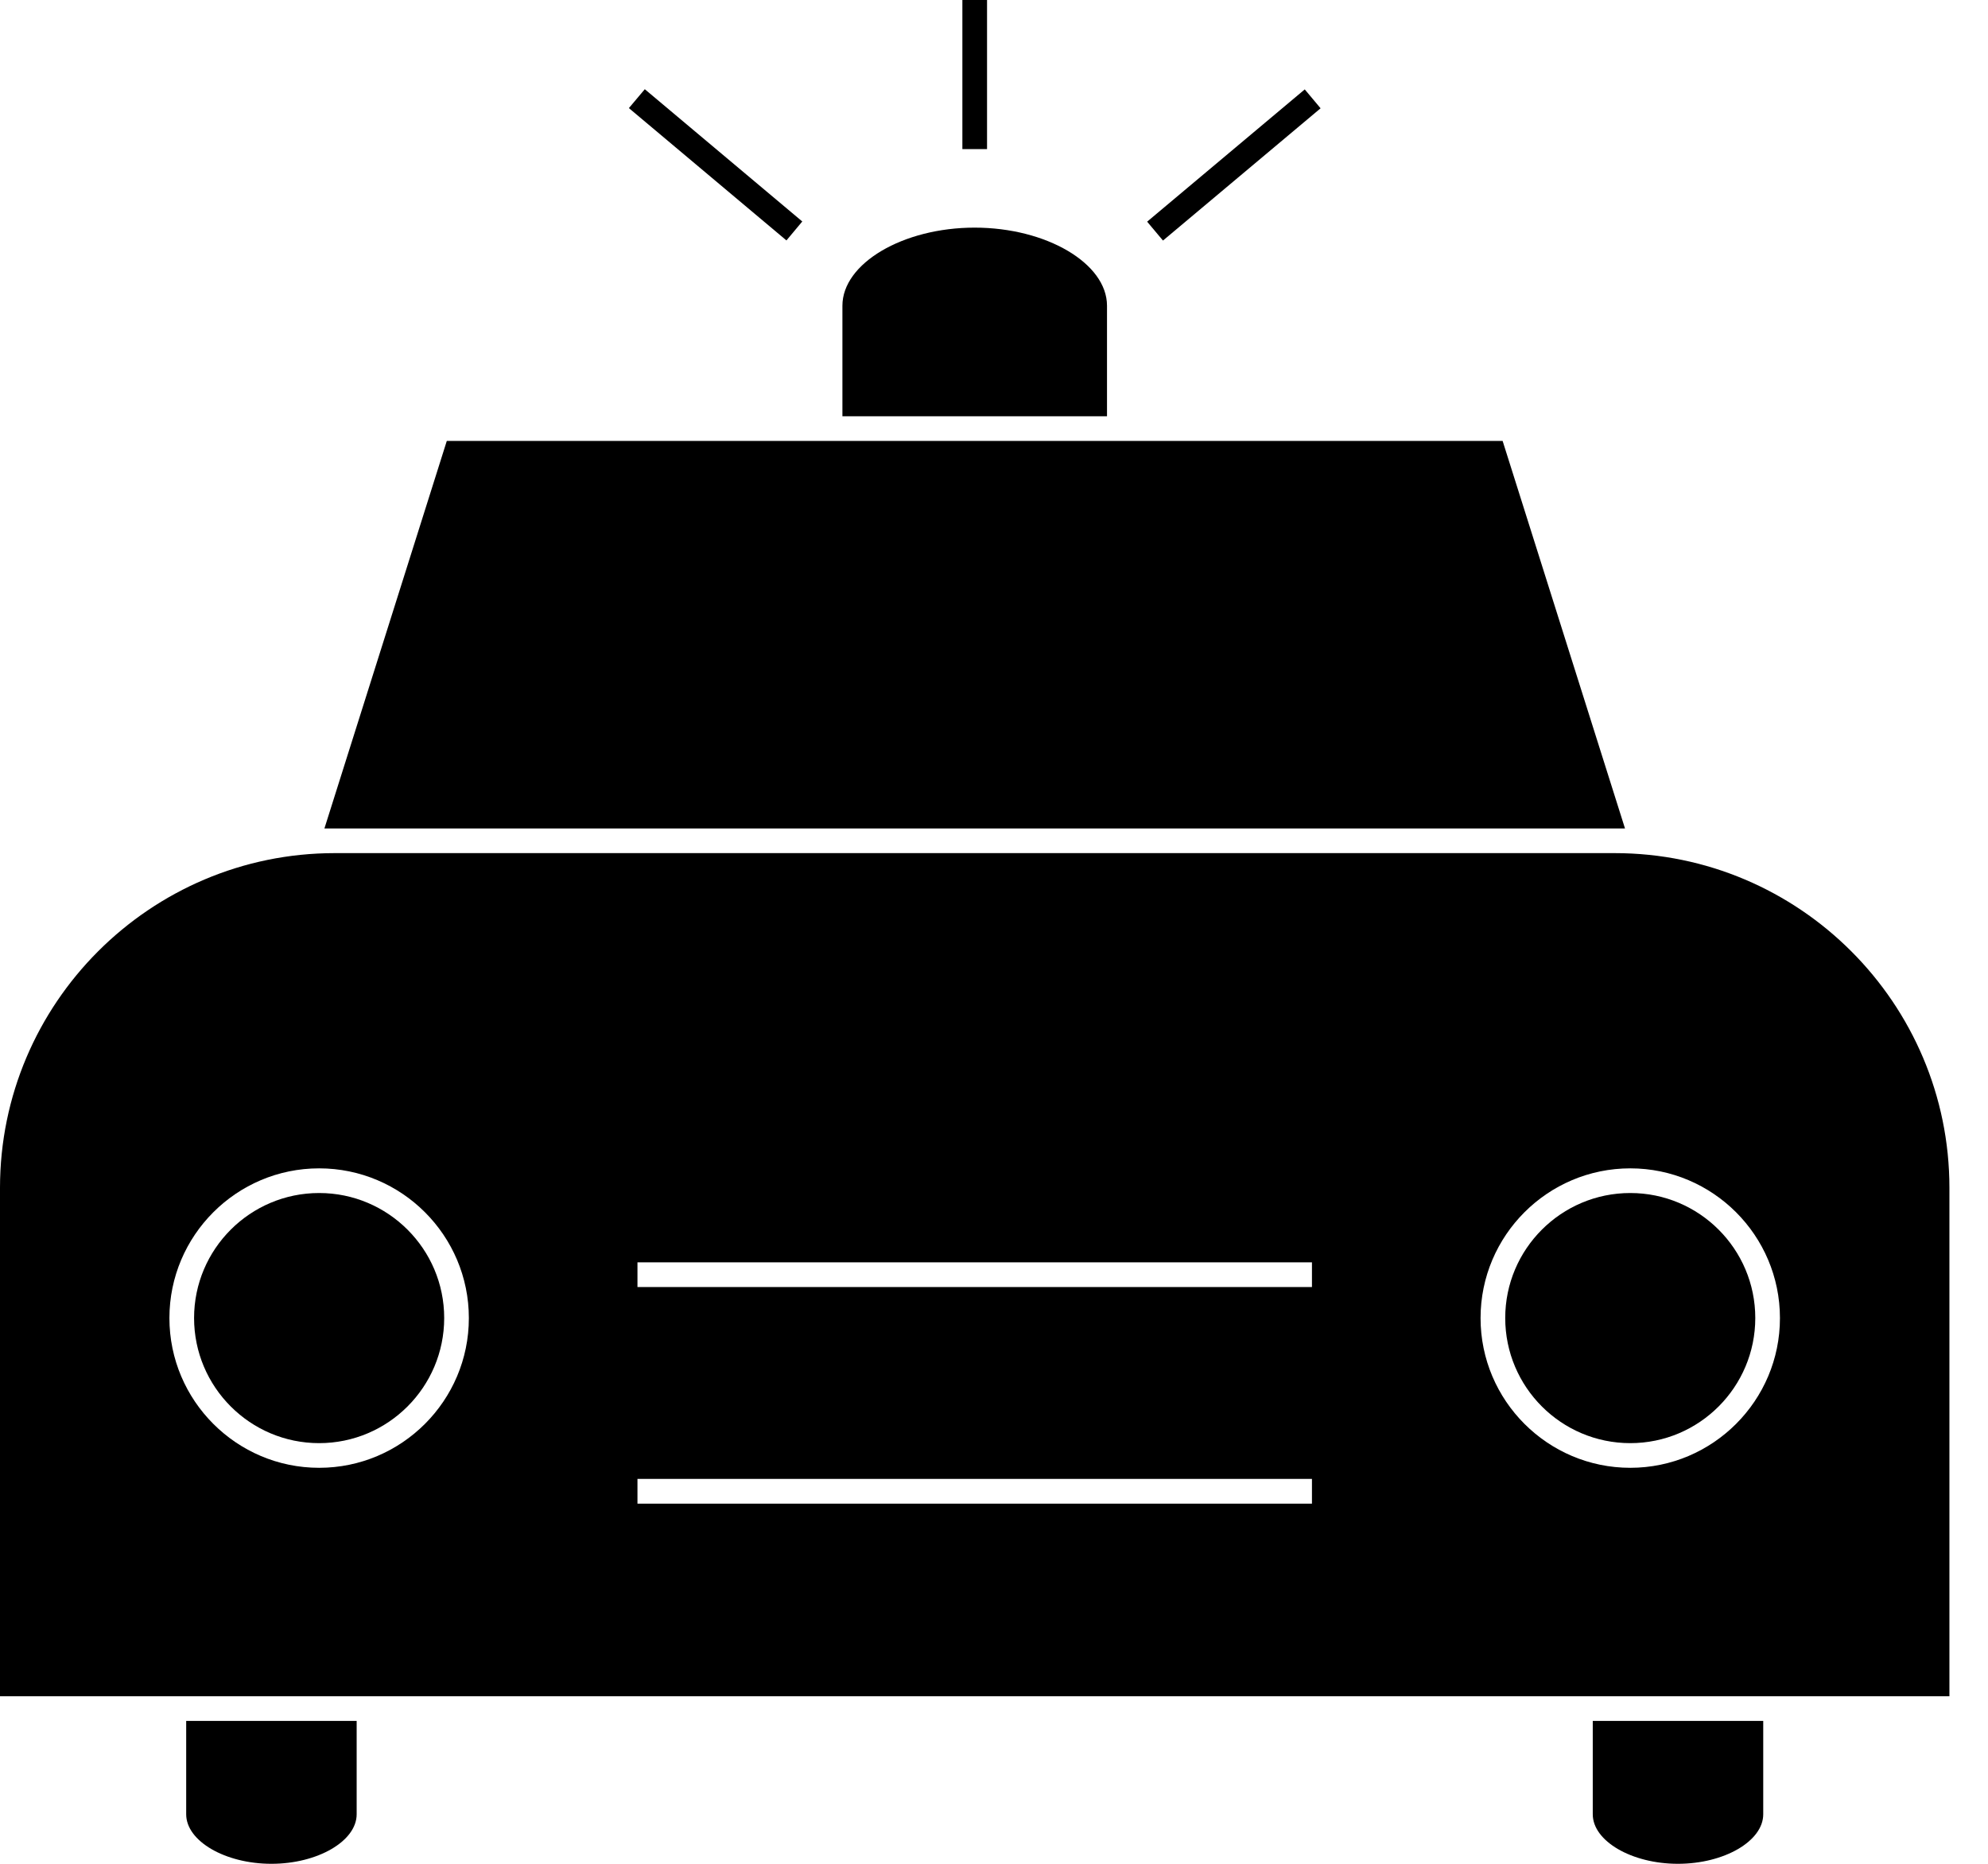 <svg width="32" height="30" viewBox="0 0 32 30" fill="none" xmlns="http://www.w3.org/2000/svg">
<path d="M2.997 29.203C2.997 29.635 3.625 30 4.369 30C5.112 30 5.741 29.635 5.741 29.203V27.7H2.997V29.203Z" fill="black"/>
<path d="M25.991 13.335H26.157L24.187 7.097H7.192L5.222 13.335H5.389H25.991Z" fill="black"/>
<path d="M25.638 29.203C25.638 29.635 26.266 30 27.009 30C27.753 30 28.382 29.635 28.382 29.203V27.7H25.638V29.203Z" fill="black"/>
<path d="M5.137 19.203C4.027 19.203 3.124 20.105 3.124 21.215C3.124 22.326 4.027 23.229 5.137 23.229C6.247 23.229 7.15 22.326 7.15 21.215C7.15 20.105 6.247 19.203 5.137 19.203Z" fill="black"/>
<path d="M25.991 13.732H5.388C2.417 13.732 0 16.149 0 19.12V27.303H31.379V19.12C31.379 16.149 28.962 13.732 25.991 13.732ZM5.137 23.626C3.808 23.626 2.727 22.544 2.727 21.216C2.727 19.887 3.808 18.806 5.137 18.806C6.466 18.806 7.547 19.887 7.547 21.216C7.547 22.544 6.466 23.626 5.137 23.626ZM21.118 24.203H10.261V23.805H21.118V24.203ZM21.118 20.716H10.261V20.319H21.118V20.716ZM26.242 23.626C24.913 23.626 23.832 22.544 23.832 21.216C23.832 19.887 24.913 18.806 26.242 18.806C27.57 18.806 28.651 19.887 28.651 21.216C28.652 22.544 27.57 23.626 26.242 23.626Z" fill="black"/>
<path d="M17.819 4.921C17.819 4.239 16.843 3.664 15.688 3.664C14.535 3.664 13.56 4.239 13.56 4.921V6.7H17.819V4.921Z" fill="black"/>
<path d="M26.242 19.203C25.131 19.203 24.229 20.105 24.229 21.215C24.229 22.326 25.131 23.229 26.242 23.229C27.352 23.229 28.254 22.326 28.254 21.215C28.254 20.105 27.352 19.203 26.242 19.203Z" fill="black"/>
<path d="M12.914 3.565L10.379 1.436L10.123 1.74L12.659 3.87L12.914 3.565Z" fill="black"/>
<path d="M21.257 1.743L21.002 1.439L18.465 3.568L18.72 3.872L21.257 1.743Z" fill="black"/>
<path d="M15.888 0H15.491V2.4H15.888V0Z" fill="black"/>
</svg>
